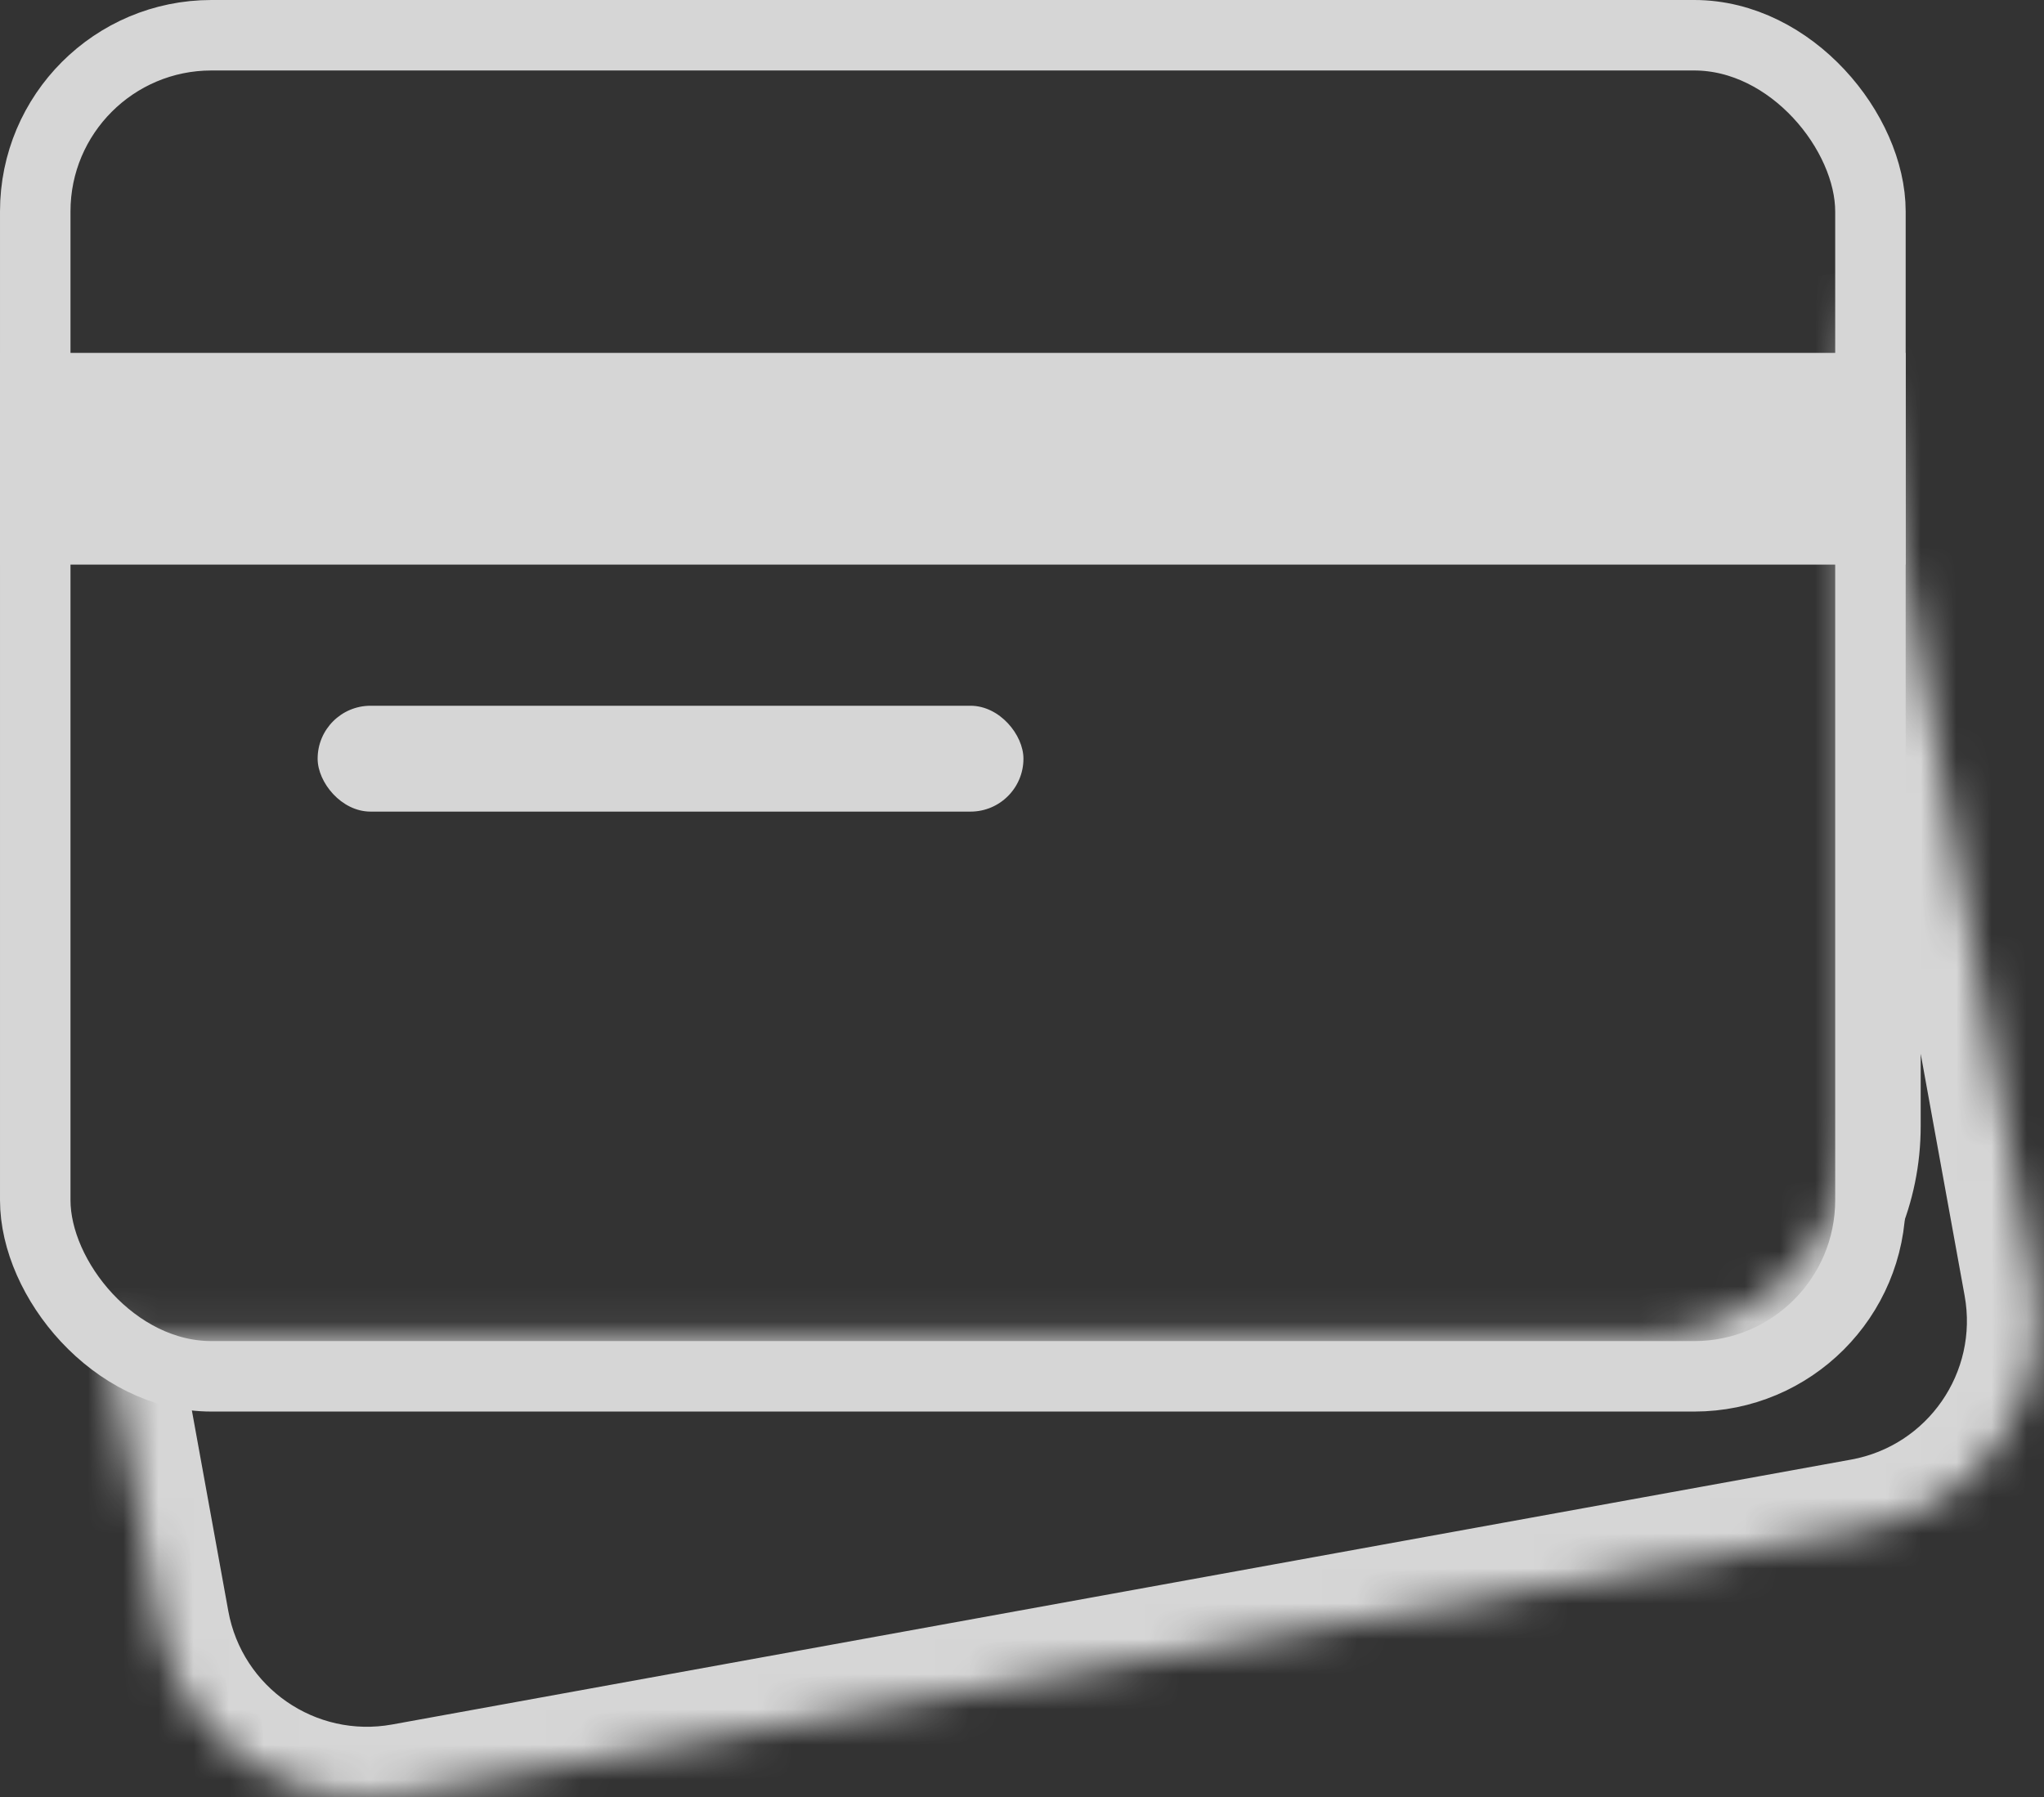 <svg width="58" height="51" viewBox="0 0 58 51" fill="none" xmlns="http://www.w3.org/2000/svg">
<rect x="0" y="0" width="58" height="51" fill="#333333" stroke="none"/>
<g opacity="0.8">
<rect y="10.014" width="54.075" height="6.008" fill="white"/>
<rect x="9.013" y="20.027" width="20.028" height="3.004" rx="1.502" fill="white"/>
<rect x="1" y="1" width="52.075" height="38.056" rx="5" stroke="white" stroke-width="2"/>
<mask id="path-4-inside-1_915_456" fill="white">
<path fill-rule="evenodd" clip-rule="evenodd" d="M3.005 37.784L4.51 46.072C5.102 49.333 8.225 51.496 11.485 50.904L52.884 43.387C56.144 42.795 58.307 39.672 57.715 36.412L52.703 8.807C52.653 8.533 52.586 8.266 52.501 8.008V31.953C52.501 35.267 49.815 37.953 46.501 37.953H4.426C3.936 37.953 3.46 37.895 3.005 37.784Z"/>
</mask>
<path d="M4.51 46.072L2.542 46.43L2.542 46.43L4.51 46.072ZM3.005 37.784L3.477 35.84L0.487 35.115L1.037 38.141L3.005 37.784ZM11.485 50.904L11.128 48.936L11.128 48.936L11.485 50.904ZM52.884 43.387L53.241 45.355L53.241 45.355L52.884 43.387ZM57.715 36.412L55.748 36.769L55.748 36.769L57.715 36.412ZM52.703 8.807L50.735 9.164L50.735 9.164L52.703 8.807ZM52.501 8.008L54.402 7.387L50.501 8.008H52.501ZM6.478 45.715L4.973 37.427L1.037 38.141L2.542 46.43L6.478 45.715ZM11.128 48.936C8.954 49.331 6.872 47.889 6.478 45.715L2.542 46.43C3.331 50.777 7.495 53.661 11.842 52.872L11.128 48.936ZM52.526 41.419L11.128 48.936L11.842 52.872L53.241 45.355L52.526 41.419ZM55.748 36.769C56.142 38.943 54.7 41.025 52.526 41.419L53.241 45.355C57.588 44.566 60.472 40.402 59.683 36.054L55.748 36.769ZM50.735 9.164L55.748 36.769L59.683 36.054L54.671 8.45L50.735 9.164ZM50.6 8.629C50.656 8.801 50.702 8.98 50.735 9.164L54.671 8.45C54.605 8.086 54.515 7.731 54.402 7.387L50.6 8.629ZM50.501 8.008V31.953H54.501V8.008H50.501ZM50.501 31.953C50.501 34.162 48.71 35.953 46.501 35.953V39.953C50.919 39.953 54.501 36.371 54.501 31.953H50.501ZM46.501 35.953H4.426V39.953H46.501V35.953ZM4.426 35.953C4.096 35.953 3.779 35.914 3.477 35.84L2.533 39.727C3.142 39.875 3.776 39.953 4.426 39.953V35.953Z" fill="white" mask="url(#path-4-inside-1_915_456)"/>
</g>
</svg>
